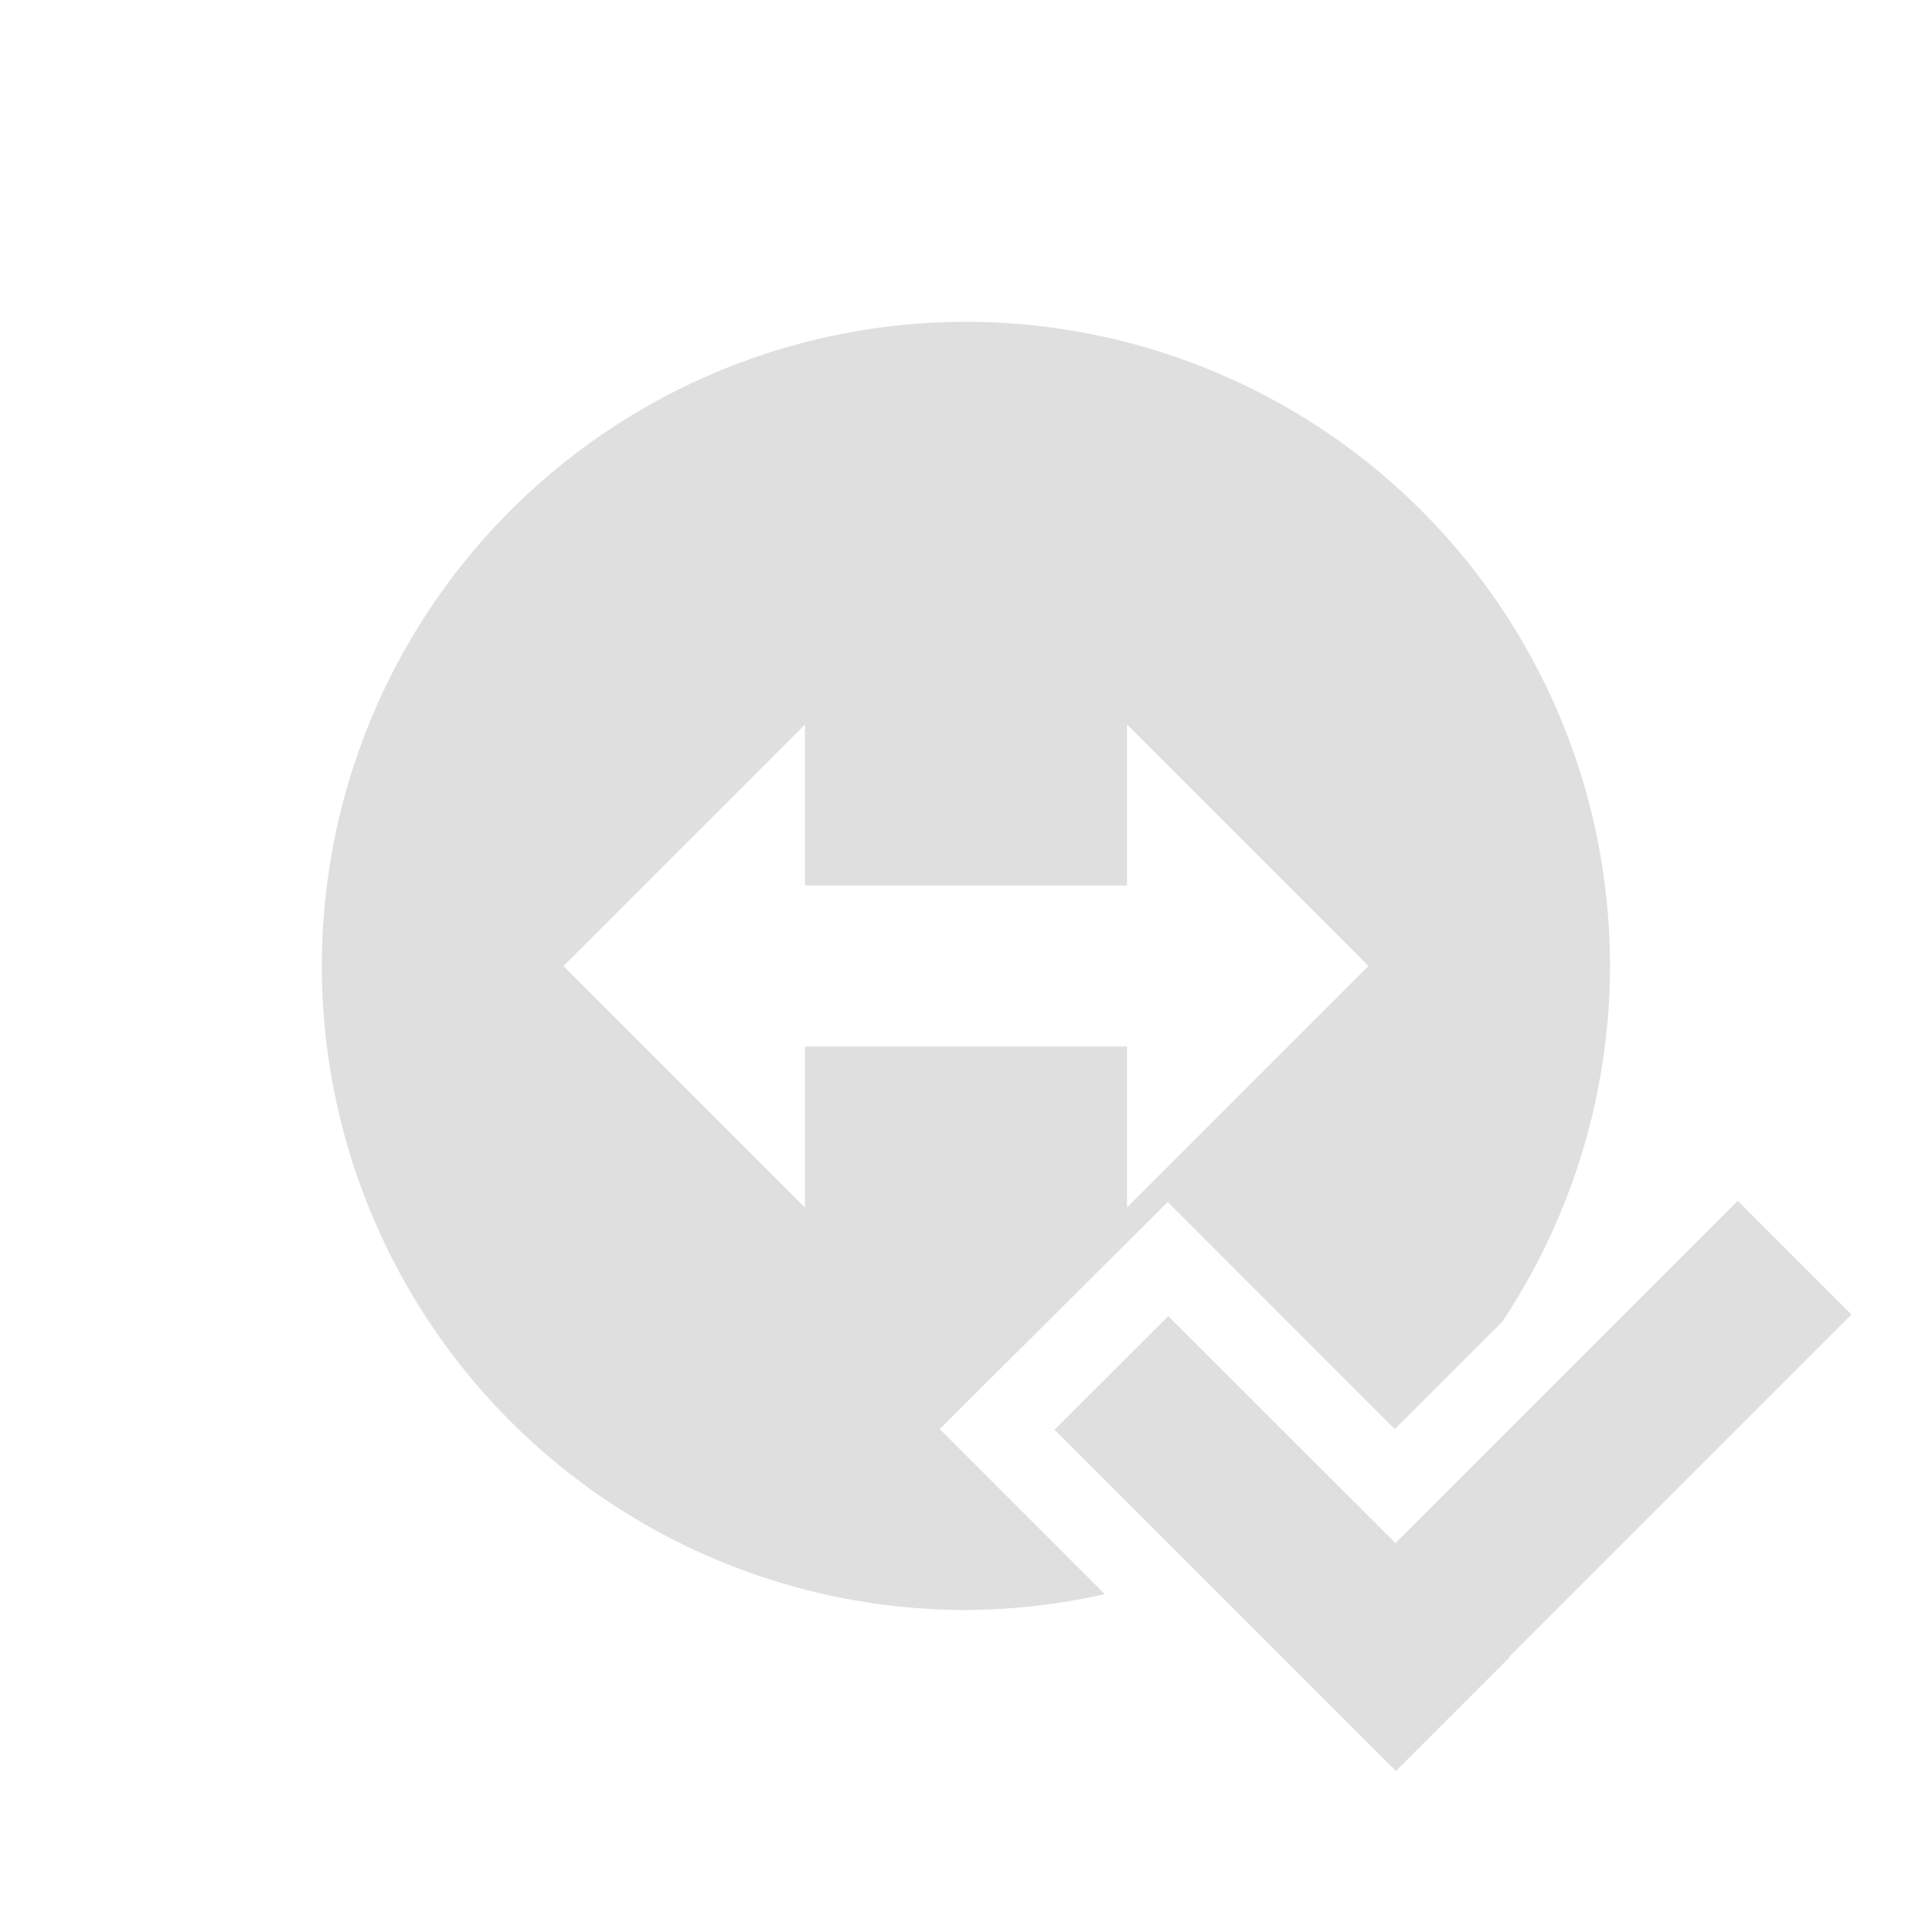 <svg xmlns="http://www.w3.org/2000/svg" width="24" height="24"><defs><style id="current-color-scheme" type="text/css"></style></defs><path d="M21.587 14.916L23 16.329l-4.252 4.252.005.006L17.34 22 13.1 17.761l1.413-1.412 2.822 2.82zM14 9v2h-4V9l-3 3 3 3v-2h4v2l3-3zm6 3a8 8 0 0 1-1.337 4.417l-1.336 1.336-2.821-2.822-2.832 2.822 2.05 2.05A8.002 8.002 0 0 1 12 20a8.001 8.001 0 1 1 8-8z" fill="currentColor" color="#dfdfdf"/></svg>